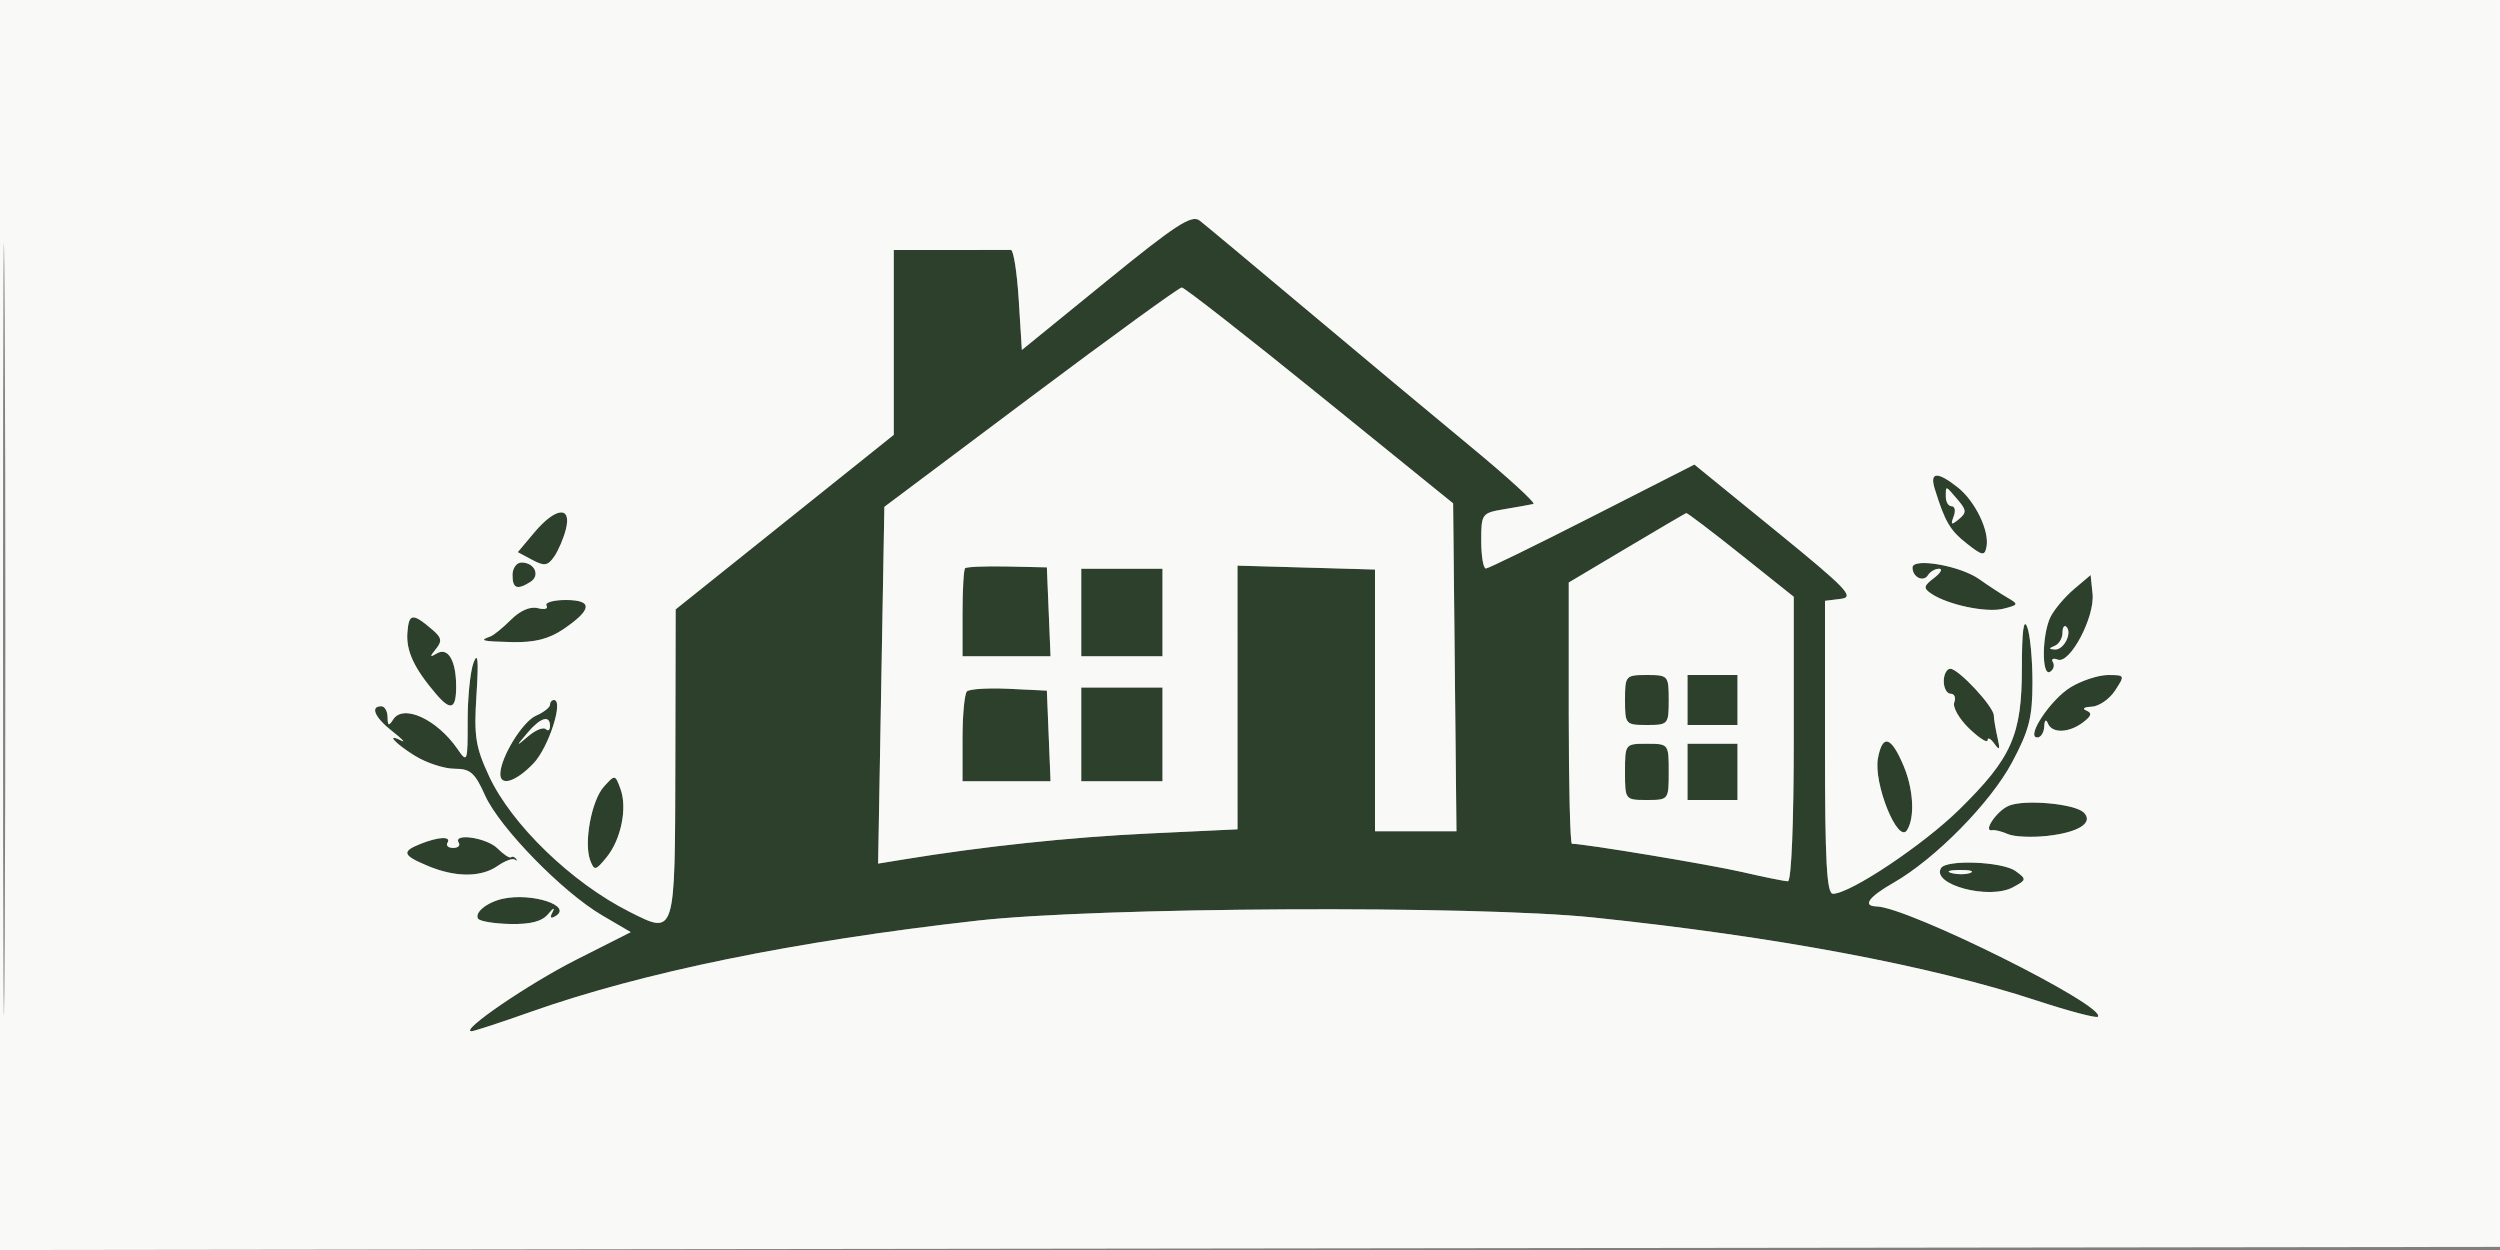 <svg xmlns="http://www.w3.org/2000/svg" width="400" height="200" viewBox="0 0 400 200" version="1.1"><rect x="0" y="0" width="400" height="200" fill="#808080" stroke="none"/><path d="M 176.955 45.043 L 163.500 55.991 163 47.984 C 162.725 43.580, 162.162 39.982, 161.750 39.989 C 161.338 39.995, 156.950 40, 152 40 L 143 40 143 54.788 L 143 69.577 125.552 83.538 L 108.104 97.500 108.052 122.143 C 107.993 149.968, 108.106 149.604, 100.692 145.870 C 91.452 141.216, 81.822 131.899, 78.232 124.139 C 76.074 119.474, 75.815 117.784, 76.241 111.139 C 76.594 105.635, 76.463 104.199, 75.772 106 C 75.244 107.375, 74.817 111.583, 74.821 115.351 C 74.830 121.966, 74.774 122.122, 73.211 119.851 C 69.925 115.080, 64.507 112.589, 62.908 115.115 C 62.211 116.216, 62.027 116.141, 62.015 114.750 C 62.007 113.787, 61.550 113, 61 113 C 59.173 113, 59.965 114.806, 62.750 116.991 C 64.262 118.177, 64.938 118.863, 64.250 118.515 C 61.611 117.179, 63.160 118.936, 66.368 120.918 C 68.220 122.063, 71.077 123, 72.716 123 C 75.257 123, 75.976 123.626, 77.598 127.250 C 79.899 132.392, 89.984 142.734, 96.313 146.443 L 100.919 149.142 92.209 153.543 C 84.565 157.406, 73.449 165, 75.439 165 C 75.836 165, 80.062 163.618, 84.830 161.930 C 102.823 155.558, 127.005 150.612, 156.320 147.308 C 175.616 145.133, 236.034 144.825, 255 146.805 C 283.994 149.831, 308.711 154.463, 325.844 160.081 C 330.983 161.766, 335.397 162.936, 335.653 162.680 C 337.270 161.064, 305.329 145.137, 300.250 145.027 C 297.942 144.977, 298.985 143.517, 302.942 141.258 C 309.631 137.438, 318.480 128.453, 321.934 121.972 C 324.673 116.833, 325.193 114.796, 325.198 109.180 C 325.201 105.506, 324.820 101.513, 324.352 100.306 C 323.780 98.834, 323.500 100.971, 323.500 106.806 C 323.500 117.616, 321.900 121.247, 313.504 129.500 C 307.709 135.196, 296.014 143, 293.273 143 C 292.279 143, 292 137.870, 292 119.566 L 292 96.133 294.556 95.816 C 296.797 95.539, 295.508 94.195, 284.106 84.913 L 271.100 74.326 254.800 82.622 C 245.835 87.185, 238.162 90.937, 237.750 90.959 C 237.338 90.982, 237 88.995, 237 86.545 C 237 82.176, 237.072 82.079, 240.750 81.463 C 242.813 81.118, 244.879 80.747, 245.343 80.637 C 245.806 80.528, 241.306 76.408, 235.343 71.483 C 229.379 66.557, 217.525 56.669, 209 49.510 C 200.475 42.351, 192.805 35.954, 191.955 35.294 C 190.666 34.294, 188.178 35.911, 176.955 45.043 M 164.907 63.547 L 141.500 81.093 141 109.635 L 140.500 138.177 144.500 137.522 C 157.260 135.429, 171.206 133.951, 183.750 133.360 L 198 132.689 197.998 111.595 L 197.996 90.500 208.998 90.812 L 220 91.125 220 112.062 L 220 133 226.517 133 L 233.033 133 232.767 106.769 L 232.500 80.538 211.174 63.269 C 199.445 53.771, 189.503 46, 189.081 46 C 188.660 46, 177.781 53.896, 164.907 63.547 M 309.566 78.250 C 311.199 83.492, 311.997 84.853, 314.675 86.964 C 317.166 88.927, 317.540 88.993, 317.839 87.516 C 318.352 84.977, 316.032 80.170, 313.230 77.966 C 309.945 75.383, 308.703 75.479, 309.566 78.250 M 311.333 79.500 C 311.333 80.325, 311.756 81, 312.274 81 C 312.791 81, 312.931 81.739, 312.584 82.641 C 312.069 83.984, 312.219 84.063, 313.410 83.075 C 314.678 82.023, 314.652 81.616, 313.211 79.933 C 311.228 77.617, 311.333 77.642, 311.333 79.500 M 85.509 85.172 L 82.840 88.344 85.143 89.576 C 87.090 90.618, 87.633 90.541, 88.661 89.073 C 89.330 88.118, 90.179 86.136, 90.547 84.669 C 91.496 80.886, 88.896 81.146, 85.509 85.172 M 260.250 87.698 L 251 93.202 251 114.101 C 251 125.595, 251.228 135, 251.507 135 C 253.520 135, 273.709 138.355, 278.812 139.537 C 282.284 140.342, 285.546 141, 286.062 141 C 286.619 141, 287 131.743, 287 118.242 L 287 95.483 278.548 88.742 C 273.900 85.034, 269.962 82.044, 269.798 82.098 C 269.634 82.151, 265.337 84.672, 260.250 87.698 M 82 92 C 82 94.171, 82.738 94.452, 84.878 93.096 C 86.492 92.075, 85.529 90, 83.441 90 C 82.648 90, 82 90.900, 82 92 M 154.415 90.917 C 154.187 91.146, 154 94.408, 154 98.167 L 154 105 161.044 105 L 168.088 105 167.794 97.889 L 167.500 90.779 161.165 90.639 C 157.681 90.563, 154.644 90.688, 154.415 90.917 M 306 90.809 C 306 92.361, 307.752 93.210, 308.490 92.016 C 308.835 91.457, 309.627 91, 310.250 91 C 310.873 91, 310.509 91.666, 309.441 92.481 C 307.759 93.764, 307.700 94.098, 309 94.981 C 311.639 96.775, 317.842 98.078, 320.528 97.404 C 322.986 96.787, 323.024 96.687, 321.198 95.625 C 320.135 95.006, 318.097 93.672, 316.670 92.660 C 313.638 90.509, 306 89.184, 306 90.809 M 173 98 L 173 105 179.500 105 L 186 105 186 98 L 186 91 179.500 91 L 173 91 173 98 M 331.844 94.252 C 330.384 95.488, 328.696 97.483, 328.094 98.684 C 326.696 101.476, 326.635 108.344, 328.016 107.490 C 328.575 107.144, 328.777 106.448, 328.464 105.942 C 328.152 105.437, 328.504 105.256, 329.247 105.541 C 331.195 106.289, 335.201 98.707, 334.813 95.003 L 334.500 92.004 331.844 94.252 M 87.442 96.907 C 87.751 97.405, 87.128 97.585, 86.058 97.305 C 84.844 96.988, 83.228 97.681, 81.761 99.148 C 80.467 100.442, 78.980 101.650, 78.455 101.833 C 76.564 102.493, 77.111 102.634, 81.984 102.739 C 85.544 102.815, 87.834 102.235, 90.140 100.673 C 94.779 97.529, 94.904 96, 90.524 96 C 88.521 96, 87.134 96.408, 87.442 96.907 M 65.181 101.205 C 64.957 104.154, 66.261 106.946, 69.789 111.066 C 72.149 113.823, 73.002 113.471, 72.985 109.750 C 72.965 105.634, 71.666 103.477, 69.862 104.564 C 68.751 105.232, 68.730 105.100, 69.746 103.844 C 70.763 102.587, 70.671 102.027, 69.246 100.804 C 66.011 98.026, 65.419 98.084, 65.181 101.205 M 330 101.250 C 330 102.121, 329.438 103.060, 328.750 103.338 C 327.771 103.733, 327.778 103.859, 328.781 103.921 C 330.207 104.009, 331.599 101.266, 330.624 100.290 C 330.281 99.947, 330 100.379, 330 101.250 M 311 109 C 311 110.100, 311.498 111, 312.107 111 C 312.716 111, 312.975 111.623, 312.682 112.385 C 312.390 113.147, 313.467 115.031, 315.075 116.572 C 316.684 118.113, 318.007 118.952, 318.015 118.437 C 318.024 117.922, 318.513 118.175, 319.102 119 C 319.942 120.176, 320.050 119.960, 319.600 118 C 319.285 116.625, 319.021 115.038, 319.014 114.473 C 318.995 113.057, 313.356 107, 312.056 107 C 311.475 107, 311 107.900, 311 109 M 260 112 C 260 115.905, 260.083 116, 263.500 116 C 266.917 116, 267 115.905, 267 112 C 267 108.095, 266.917 108, 263.500 108 C 260.083 108, 260 108.095, 260 112 M 270 112 L 270 116 274 116 L 278 116 278 112 L 278 108 274 108 L 270 108 270 112 M 331.299 109.960 C 328.074 111.926, 324.052 118, 325.974 118 C 326.538 118, 327.036 117.213, 327.079 116.250 C 327.126 115.205, 327.361 115.003, 327.662 115.750 C 328.320 117.380, 331.030 117.293, 333.303 115.569 C 334.652 114.546, 334.778 114.071, 333.803 113.680 C 333.086 113.393, 333.461 113.122, 334.635 113.079 C 335.809 113.036, 337.507 111.875, 338.408 110.500 C 340.020 108.040, 340.001 108, 337.273 108.004 C 335.748 108.006, 333.059 108.886, 331.299 109.960 M 154.709 110.624 C 154.319 111.014, 154 114.408, 154 118.167 L 154 125 161.044 125 L 168.088 125 167.794 117.750 L 167.500 110.500 161.459 110.208 C 158.136 110.047, 155.099 110.234, 154.709 110.624 M 173 117.500 L 173 125 179.500 125 L 186 125 186 117.500 L 186 110 179.500 110 L 173 110 173 117.500 M 88 112.763 C 88 113.182, 86.988 113.970, 85.751 114.513 C 83.617 115.450, 80.151 121.063, 80.048 123.750 C 79.966 125.890, 82.505 125.127, 85.350 122.156 C 87.779 119.621, 90.241 112, 88.631 112 C 88.284 112, 88 112.343, 88 112.763 M 84.405 117.250 C 82.502 119.498, 82.502 119.499, 84.581 117.748 C 85.726 116.784, 86.963 116.297, 87.331 116.664 C 87.699 117.032, 88 116.808, 88 116.167 C 88 114.337, 86.485 114.793, 84.405 117.250 M 300.470 121.311 C 299.716 125.329, 303.677 135.116, 305.130 132.824 C 306.398 130.824, 306.166 126.334, 304.602 122.590 C 302.601 117.800, 301.209 117.369, 300.470 121.311 M 260 123.500 C 260 127.976, 260.019 128, 263.500 128 C 266.981 128, 267 127.976, 267 123.500 C 267 119.024, 266.981 119, 263.500 119 C 260.019 119, 260 119.024, 260 123.500 M 270 123.500 L 270 128 274 128 L 278 128 278 123.500 L 278 119 274 119 L 270 119 270 123.500 M 96.622 125.865 C 94.628 128.069, 93.369 134.927, 94.449 137.702 C 95.093 139.356, 95.300 139.314, 97.042 137.179 C 99.383 134.310, 100.407 129.260, 99.269 126.193 C 98.420 123.902, 98.401 123.899, 96.622 125.865 M 321.389 128.927 C 319.439 129.764, 317.173 133.161, 318.786 132.829 C 319.179 132.749, 320.308 133.035, 321.296 133.466 C 322.285 133.897, 325.136 134.019, 327.633 133.738 C 332.611 133.177, 335.021 131.621, 333.410 130.010 C 331.988 128.588, 323.880 127.858, 321.389 128.927 M 67.250 135.031 C 64.199 136.257, 64.406 136.854, 68.468 138.551 C 72.896 140.401, 76.991 140.395, 79.646 138.535 C 80.796 137.730, 82.021 137.280, 82.369 137.535 C 82.716 137.791, 82.813 137.737, 82.583 137.417 C 82.354 137.096, 81.985 136.983, 81.762 137.167 C 81.539 137.350, 80.570 136.713, 79.607 135.750 C 77.882 134.024, 72.397 133.215, 73.397 134.833 C 73.680 135.292, 73.277 135.667, 72.500 135.667 C 71.723 135.667, 71.320 135.292, 71.603 134.833 C 72.260 133.770, 70.149 133.866, 67.250 135.031 M 310.570 138.887 C 308.944 141.518, 318.228 144.019, 322.043 141.977 C 324.274 140.783, 324.290 140.685, 322.489 139.368 C 320.416 137.853, 311.433 137.490, 310.570 138.887 M 312.269 139.693 C 313.242 139.947, 314.592 139.930, 315.269 139.656 C 315.946 139.382, 315.150 139.175, 313.500 139.195 C 311.850 139.215, 311.296 139.439, 312.269 139.693 M 80.500 143.789 C 77.969 144.328, 75.879 145.995, 76.491 146.986 C 76.750 147.404, 79.068 147.788, 81.644 147.840 C 84.941 147.906, 86.746 147.425, 87.738 146.217 C 88.514 145.273, 88.820 145.132, 88.420 145.905 C 87.920 146.868, 88.081 147.068, 88.933 146.542 C 91.578 144.907, 85.130 142.802, 80.500 143.789" stroke="none" fill="#2c402c" fill-rule="evenodd"/><path d="M -0 100.002 L -0 200.005 200.250 199.752 L 400.500 199.500 400.755 99.750 L 401.010 0 200.505 0 L 0 0 -0 100.002 M 0.481 100.500 C 0.481 155.500, 0.602 178.147, 0.750 150.826 C 0.898 123.506, 0.898 78.506, 0.750 50.826 C 0.602 23.147, 0.481 45.500, 0.481 100.500 M 176.955 45.043 L 163.500 55.991 163 47.984 C 162.725 43.580, 162.162 39.982, 161.750 39.989 C 161.338 39.995, 156.950 40, 152 40 L 143 40 143 54.788 L 143 69.577 125.552 83.538 L 108.104 97.500 108.052 122.143 C 107.993 149.968, 108.106 149.604, 100.692 145.870 C 91.452 141.216, 81.822 131.899, 78.232 124.139 C 76.074 119.474, 75.815 117.784, 76.241 111.139 C 76.594 105.635, 76.463 104.199, 75.772 106 C 75.244 107.375, 74.817 111.583, 74.821 115.351 C 74.830 121.966, 74.774 122.122, 73.211 119.851 C 69.925 115.080, 64.507 112.589, 62.908 115.115 C 62.211 116.216, 62.027 116.141, 62.015 114.750 C 62.007 113.787, 61.550 113, 61 113 C 59.173 113, 59.965 114.806, 62.750 116.991 C 64.262 118.177, 64.938 118.863, 64.250 118.515 C 61.611 117.179, 63.160 118.936, 66.368 120.918 C 68.220 122.063, 71.077 123, 72.716 123 C 75.257 123, 75.976 123.626, 77.598 127.250 C 79.899 132.392, 89.984 142.734, 96.313 146.443 L 100.919 149.142 92.209 153.543 C 84.565 157.406, 73.449 165, 75.439 165 C 75.836 165, 80.062 163.618, 84.830 161.930 C 102.823 155.558, 127.005 150.612, 156.320 147.308 C 175.616 145.133, 236.034 144.825, 255 146.805 C 283.994 149.831, 308.711 154.463, 325.844 160.081 C 330.983 161.766, 335.397 162.936, 335.653 162.680 C 337.270 161.064, 305.329 145.137, 300.250 145.027 C 297.942 144.977, 298.985 143.517, 302.942 141.258 C 309.631 137.438, 318.480 128.453, 321.934 121.972 C 324.673 116.833, 325.193 114.796, 325.198 109.180 C 325.201 105.506, 324.820 101.513, 324.352 100.306 C 323.780 98.834, 323.500 100.971, 323.500 106.806 C 323.500 117.616, 321.900 121.247, 313.504 129.500 C 307.709 135.196, 296.014 143, 293.273 143 C 292.279 143, 292 137.870, 292 119.566 L 292 96.133 294.556 95.816 C 296.797 95.539, 295.508 94.195, 284.106 84.913 L 271.100 74.326 254.800 82.622 C 245.835 87.185, 238.162 90.937, 237.750 90.959 C 237.338 90.982, 237 88.995, 237 86.545 C 237 82.176, 237.072 82.079, 240.750 81.463 C 242.813 81.118, 244.879 80.747, 245.343 80.637 C 245.806 80.528, 241.306 76.408, 235.343 71.483 C 229.379 66.557, 217.525 56.669, 209 49.510 C 200.475 42.351, 192.805 35.954, 191.955 35.294 C 190.666 34.294, 188.178 35.911, 176.955 45.043 M 164.907 63.547 L 141.500 81.093 141 109.635 L 140.500 138.177 144.500 137.522 C 157.260 135.429, 171.206 133.951, 183.750 133.360 L 198 132.689 197.998 111.595 L 197.996 90.500 208.998 90.812 L 220 91.125 220 112.062 L 220 133 226.517 133 L 233.033 133 232.767 106.769 L 232.500 80.538 211.174 63.269 C 199.445 53.771, 189.503 46, 189.081 46 C 188.660 46, 177.781 53.896, 164.907 63.547 M 309.566 78.250 C 311.199 83.492, 311.997 84.853, 314.675 86.964 C 317.166 88.927, 317.540 88.993, 317.839 87.516 C 318.352 84.977, 316.032 80.170, 313.230 77.966 C 309.945 75.383, 308.703 75.479, 309.566 78.250 M 311.333 79.500 C 311.333 80.325, 311.756 81, 312.274 81 C 312.791 81, 312.931 81.739, 312.584 82.641 C 312.069 83.984, 312.219 84.063, 313.410 83.075 C 314.678 82.023, 314.652 81.616, 313.211 79.933 C 311.228 77.617, 311.333 77.642, 311.333 79.500 M 85.509 85.172 L 82.840 88.344 85.143 89.576 C 87.090 90.618, 87.633 90.541, 88.661 89.073 C 89.330 88.118, 90.179 86.136, 90.547 84.669 C 91.496 80.886, 88.896 81.146, 85.509 85.172 M 260.250 87.698 L 251 93.202 251 114.101 C 251 125.595, 251.228 135, 251.507 135 C 253.520 135, 273.709 138.355, 278.812 139.537 C 282.284 140.342, 285.546 141, 286.062 141 C 286.619 141, 287 131.743, 287 118.242 L 287 95.483 278.548 88.742 C 273.900 85.034, 269.962 82.044, 269.798 82.098 C 269.634 82.151, 265.337 84.672, 260.250 87.698 M 82 92 C 82 94.171, 82.738 94.452, 84.878 93.096 C 86.492 92.075, 85.529 90, 83.441 90 C 82.648 90, 82 90.900, 82 92 M 154.415 90.917 C 154.187 91.146, 154 94.408, 154 98.167 L 154 105 161.044 105 L 168.088 105 167.794 97.889 L 167.500 90.779 161.165 90.639 C 157.681 90.563, 154.644 90.688, 154.415 90.917 M 306 90.809 C 306 92.361, 307.752 93.210, 308.490 92.016 C 308.835 91.457, 309.627 91, 310.250 91 C 310.873 91, 310.509 91.666, 309.441 92.481 C 307.759 93.764, 307.700 94.098, 309 94.981 C 311.639 96.775, 317.842 98.078, 320.528 97.404 C 322.986 96.787, 323.024 96.687, 321.198 95.625 C 320.135 95.006, 318.097 93.672, 316.670 92.660 C 313.638 90.509, 306 89.184, 306 90.809 M 173 98 L 173 105 179.500 105 L 186 105 186 98 L 186 91 179.500 91 L 173 91 173 98 M 331.844 94.252 C 330.384 95.488, 328.696 97.483, 328.094 98.684 C 326.696 101.476, 326.635 108.344, 328.016 107.490 C 328.575 107.144, 328.777 106.448, 328.464 105.942 C 328.152 105.437, 328.504 105.256, 329.247 105.541 C 331.195 106.289, 335.201 98.707, 334.813 95.003 L 334.500 92.004 331.844 94.252 M 87.442 96.907 C 87.751 97.405, 87.128 97.585, 86.058 97.305 C 84.844 96.988, 83.228 97.681, 81.761 99.148 C 80.467 100.442, 78.980 101.650, 78.455 101.833 C 76.564 102.493, 77.111 102.634, 81.984 102.739 C 85.544 102.815, 87.834 102.235, 90.140 100.673 C 94.779 97.529, 94.904 96, 90.524 96 C 88.521 96, 87.134 96.408, 87.442 96.907 M 65.181 101.205 C 64.957 104.154, 66.261 106.946, 69.789 111.066 C 72.149 113.823, 73.002 113.471, 72.985 109.750 C 72.965 105.634, 71.666 103.477, 69.862 104.564 C 68.751 105.232, 68.730 105.100, 69.746 103.844 C 70.763 102.587, 70.671 102.027, 69.246 100.804 C 66.011 98.026, 65.419 98.084, 65.181 101.205 M 330 101.250 C 330 102.121, 329.438 103.060, 328.750 103.338 C 327.771 103.733, 327.778 103.859, 328.781 103.921 C 330.207 104.009, 331.599 101.266, 330.624 100.290 C 330.281 99.947, 330 100.379, 330 101.250 M 311 109 C 311 110.100, 311.498 111, 312.107 111 C 312.716 111, 312.975 111.623, 312.682 112.385 C 312.390 113.147, 313.467 115.031, 315.075 116.572 C 316.684 118.113, 318.007 118.952, 318.015 118.437 C 318.024 117.922, 318.513 118.175, 319.102 119 C 319.942 120.176, 320.050 119.960, 319.600 118 C 319.285 116.625, 319.021 115.038, 319.014 114.473 C 318.995 113.057, 313.356 107, 312.056 107 C 311.475 107, 311 107.900, 311 109 M 260 112 C 260 115.905, 260.083 116, 263.500 116 C 266.917 116, 267 115.905, 267 112 C 267 108.095, 266.917 108, 263.500 108 C 260.083 108, 260 108.095, 260 112 M 270 112 L 270 116 274 116 L 278 116 278 112 L 278 108 274 108 L 270 108 270 112 M 331.299 109.960 C 328.074 111.926, 324.052 118, 325.974 118 C 326.538 118, 327.036 117.213, 327.079 116.250 C 327.126 115.205, 327.361 115.003, 327.662 115.750 C 328.320 117.380, 331.030 117.293, 333.303 115.569 C 334.652 114.546, 334.778 114.071, 333.803 113.680 C 333.086 113.393, 333.461 113.122, 334.635 113.079 C 335.809 113.036, 337.507 111.875, 338.408 110.500 C 340.020 108.040, 340.001 108, 337.273 108.004 C 335.748 108.006, 333.059 108.886, 331.299 109.960 M 154.709 110.624 C 154.319 111.014, 154 114.408, 154 118.167 L 154 125 161.044 125 L 168.088 125 167.794 117.750 L 167.500 110.500 161.459 110.208 C 158.136 110.047, 155.099 110.234, 154.709 110.624 M 173 117.500 L 173 125 179.500 125 L 186 125 186 117.500 L 186 110 179.500 110 L 173 110 173 117.500 M 88 112.763 C 88 113.182, 86.988 113.970, 85.751 114.513 C 83.617 115.450, 80.151 121.063, 80.048 123.750 C 79.966 125.890, 82.505 125.127, 85.350 122.156 C 87.779 119.621, 90.241 112, 88.631 112 C 88.284 112, 88 112.343, 88 112.763 M 84.405 117.250 C 82.502 119.498, 82.502 119.499, 84.581 117.748 C 85.726 116.784, 86.963 116.297, 87.331 116.664 C 87.699 117.032, 88 116.808, 88 116.167 C 88 114.337, 86.485 114.793, 84.405 117.250 M 300.470 121.311 C 299.716 125.329, 303.677 135.116, 305.130 132.824 C 306.398 130.824, 306.166 126.334, 304.602 122.590 C 302.601 117.800, 301.209 117.369, 300.470 121.311 M 260 123.500 C 260 127.976, 260.019 128, 263.500 128 C 266.981 128, 267 127.976, 267 123.500 C 267 119.024, 266.981 119, 263.500 119 C 260.019 119, 260 119.024, 260 123.500 M 270 123.500 L 270 128 274 128 L 278 128 278 123.500 L 278 119 274 119 L 270 119 270 123.500 M 96.622 125.865 C 94.628 128.069, 93.369 134.927, 94.449 137.702 C 95.093 139.356, 95.300 139.314, 97.042 137.179 C 99.383 134.310, 100.407 129.260, 99.269 126.193 C 98.420 123.902, 98.401 123.899, 96.622 125.865 M 321.389 128.927 C 319.439 129.764, 317.173 133.161, 318.786 132.829 C 319.179 132.749, 320.308 133.035, 321.296 133.466 C 322.285 133.897, 325.136 134.019, 327.633 133.738 C 332.611 133.177, 335.021 131.621, 333.410 130.010 C 331.988 128.588, 323.880 127.858, 321.389 128.927 M 67.250 135.031 C 64.199 136.257, 64.406 136.854, 68.468 138.551 C 72.896 140.401, 76.991 140.395, 79.646 138.535 C 80.796 137.730, 82.021 137.280, 82.369 137.535 C 82.716 137.791, 82.813 137.737, 82.583 137.417 C 82.354 137.096, 81.985 136.983, 81.762 137.167 C 81.539 137.350, 80.570 136.713, 79.607 135.750 C 77.882 134.024, 72.397 133.215, 73.397 134.833 C 73.680 135.292, 73.277 135.667, 72.500 135.667 C 71.723 135.667, 71.320 135.292, 71.603 134.833 C 72.260 133.770, 70.149 133.866, 67.250 135.031 M 310.570 138.887 C 308.944 141.518, 318.228 144.019, 322.043 141.977 C 324.274 140.783, 324.290 140.685, 322.489 139.368 C 320.416 137.853, 311.433 137.490, 310.570 138.887 M 312.269 139.693 C 313.242 139.947, 314.592 139.930, 315.269 139.656 C 315.946 139.382, 315.150 139.175, 313.500 139.195 C 311.850 139.215, 311.296 139.439, 312.269 139.693 M 80.500 143.789 C 77.969 144.328, 75.879 145.995, 76.491 146.986 C 76.750 147.404, 79.068 147.788, 81.644 147.840 C 84.941 147.906, 86.746 147.425, 87.738 146.217 C 88.514 145.273, 88.820 145.132, 88.420 145.905 C 87.920 146.868, 88.081 147.068, 88.933 146.542 C 91.578 144.907, 85.130 142.802, 80.500 143.789" stroke="none" fill="#f9f9f8" fill-rule="evenodd"/></svg>